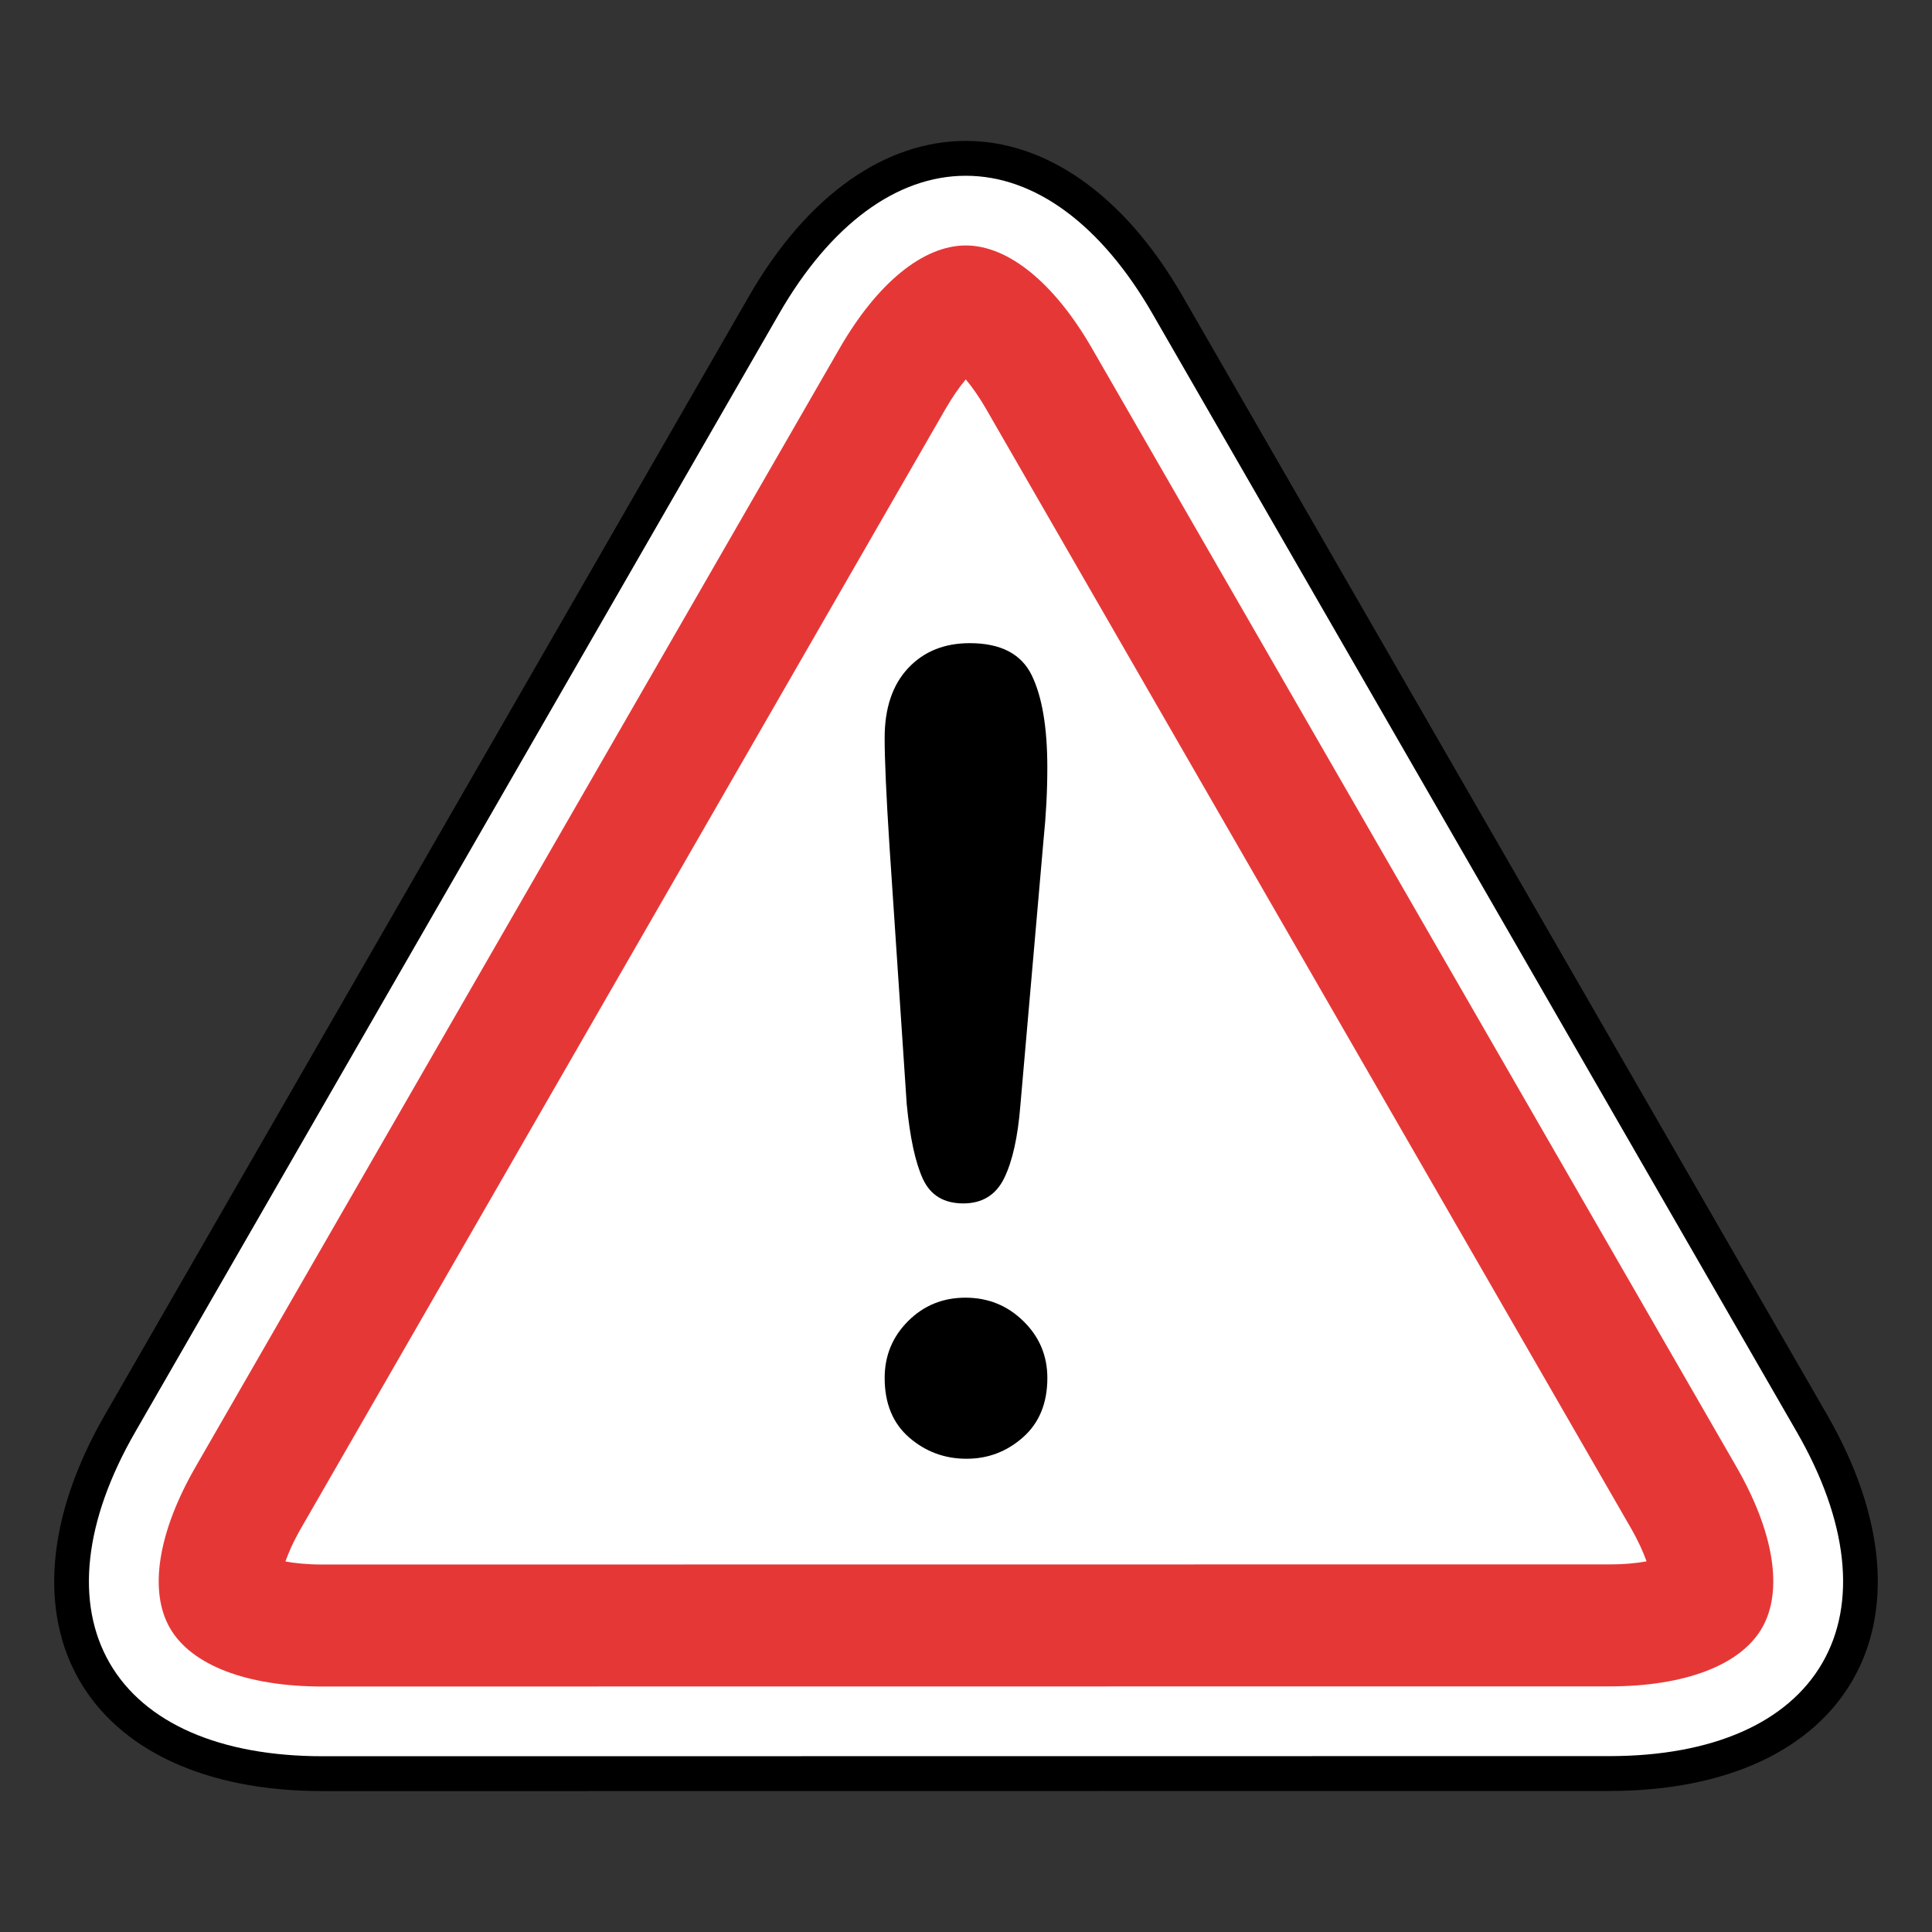 <?xml version="1.0" encoding="utf-8"?>
<!-- Generator: Adobe Illustrator 17.1.0, SVG Export Plug-In . SVG Version: 6.00 Build 0)  -->
<!DOCTYPE svg PUBLIC "-//W3C//DTD SVG 1.1//EN" "http://www.w3.org/Graphics/SVG/1.1/DTD/svg11.dtd">
<svg version="1.1" xmlns="http://www.w3.org/2000/svg" xmlns:xlink="http://www.w3.org/1999/xlink" x="0px" y="0px" width="120px"
	 height="120px" viewBox="0 0 120 120" enable-background="new 0 0 120 120" xml:space="preserve">
<rect x="0" y="0" width="120" height="120" fill="#333333" stroke="none"/>
<g id="Layer_2" display="none">
	<circle display="inline" opacity="0.5" fill="#DF1F26" cx="60" cy="60" r="60"/>
	<rect x="6.5" y="6.5" display="inline" opacity="0.5" fill="#3B4FA1" width="107" height="107"/>
</g>
<g id="normal">
	<path d="M73.455,18.396C66.046,5.536,53.923,5.538,46.519,18.4L6.52,87.869c-7.404,12.861-1.322,23.382,13.519,23.379l79.924-0.008
		c14.843,0,20.921-10.523,13.513-23.382L73.455,18.396z"/>
	<path fill="#FFFFFF" d="M20.035,109.083c-6.37,0-11.067-2.055-13.223-5.786c-2.157-3.732-1.595-8.827,1.585-14.349L48.395,19.48
		c3.179-5.522,7.295-8.563,11.591-8.563c4.295,0,8.412,3.04,11.592,8.56L111.6,88.938c3.182,5.521,3.747,10.618,1.589,14.35
		c-2.157,3.732-6.853,5.787-13.225,5.787l-79.925,0.008H20.035z"/>
	<path fill-rule="evenodd" clip-rule="evenodd" fill="#E63737" d="M20.035,104.753c-4.69,0-8.144-1.32-9.475-3.624
		c-1.331-2.301-0.753-5.954,1.588-10.02l39.999-69.469c2.339-4.063,5.196-6.394,7.839-6.394c2.643,0,5.5,2.329,7.84,6.391
		l40.022,69.463c2.344,4.065,2.923,7.717,1.591,10.021c-1.33,2.302-4.784,3.623-9.475,3.623l-79.926,0.008H20.035z"/>
	<path fill="#FFFFFF" d="M20.035,97.175c-0.973,0-1.737-0.084-2.307-0.189c0.192-0.547,0.502-1.252,0.987-2.095l39.999-69.469
		c0.468-0.812,0.906-1.419,1.273-1.856c0.367,0.437,0.806,1.043,1.273,1.855l40.022,69.463c0.486,0.844,0.796,1.548,0.988,2.094
		c-0.57,0.106-1.334,0.189-2.307,0.189l-79.926,0.008H20.035z"/>
	<path d="M56.319,68.589l-1.071-16.027c-0.201-3.122-0.301-5.364-0.301-6.725c0-1.852,0.485-3.296,1.455-4.333
		c0.97-1.038,2.247-1.556,3.83-1.556c1.919,0,3.201,0.664,3.849,1.991c0.646,1.327,0.97,3.24,0.97,5.738
		c0,1.473-0.079,2.967-0.235,4.484l-1.439,16.496c-0.156,1.963-0.491,3.468-1.004,4.517c-0.513,1.049-1.361,1.572-2.542,1.572
		c-1.204,0-2.041-0.507-2.509-1.522C56.855,72.209,56.52,70.664,56.319,68.589z"/>
	<path d="M60.033,90.606c-1.361,0-2.548-0.441-3.563-1.321c-1.015-0.882-1.522-2.113-1.522-3.698c0-1.383,0.485-2.559,1.455-3.53
		c0.97-0.97,2.158-1.456,3.564-1.456c1.405,0,2.604,0.485,3.596,1.456c0.993,0.97,1.49,2.147,1.49,3.53
		c0,1.561-0.502,2.789-1.506,3.681C62.543,90.16,61.371,90.606,60.033,90.606z"/>
</g>
</svg>
